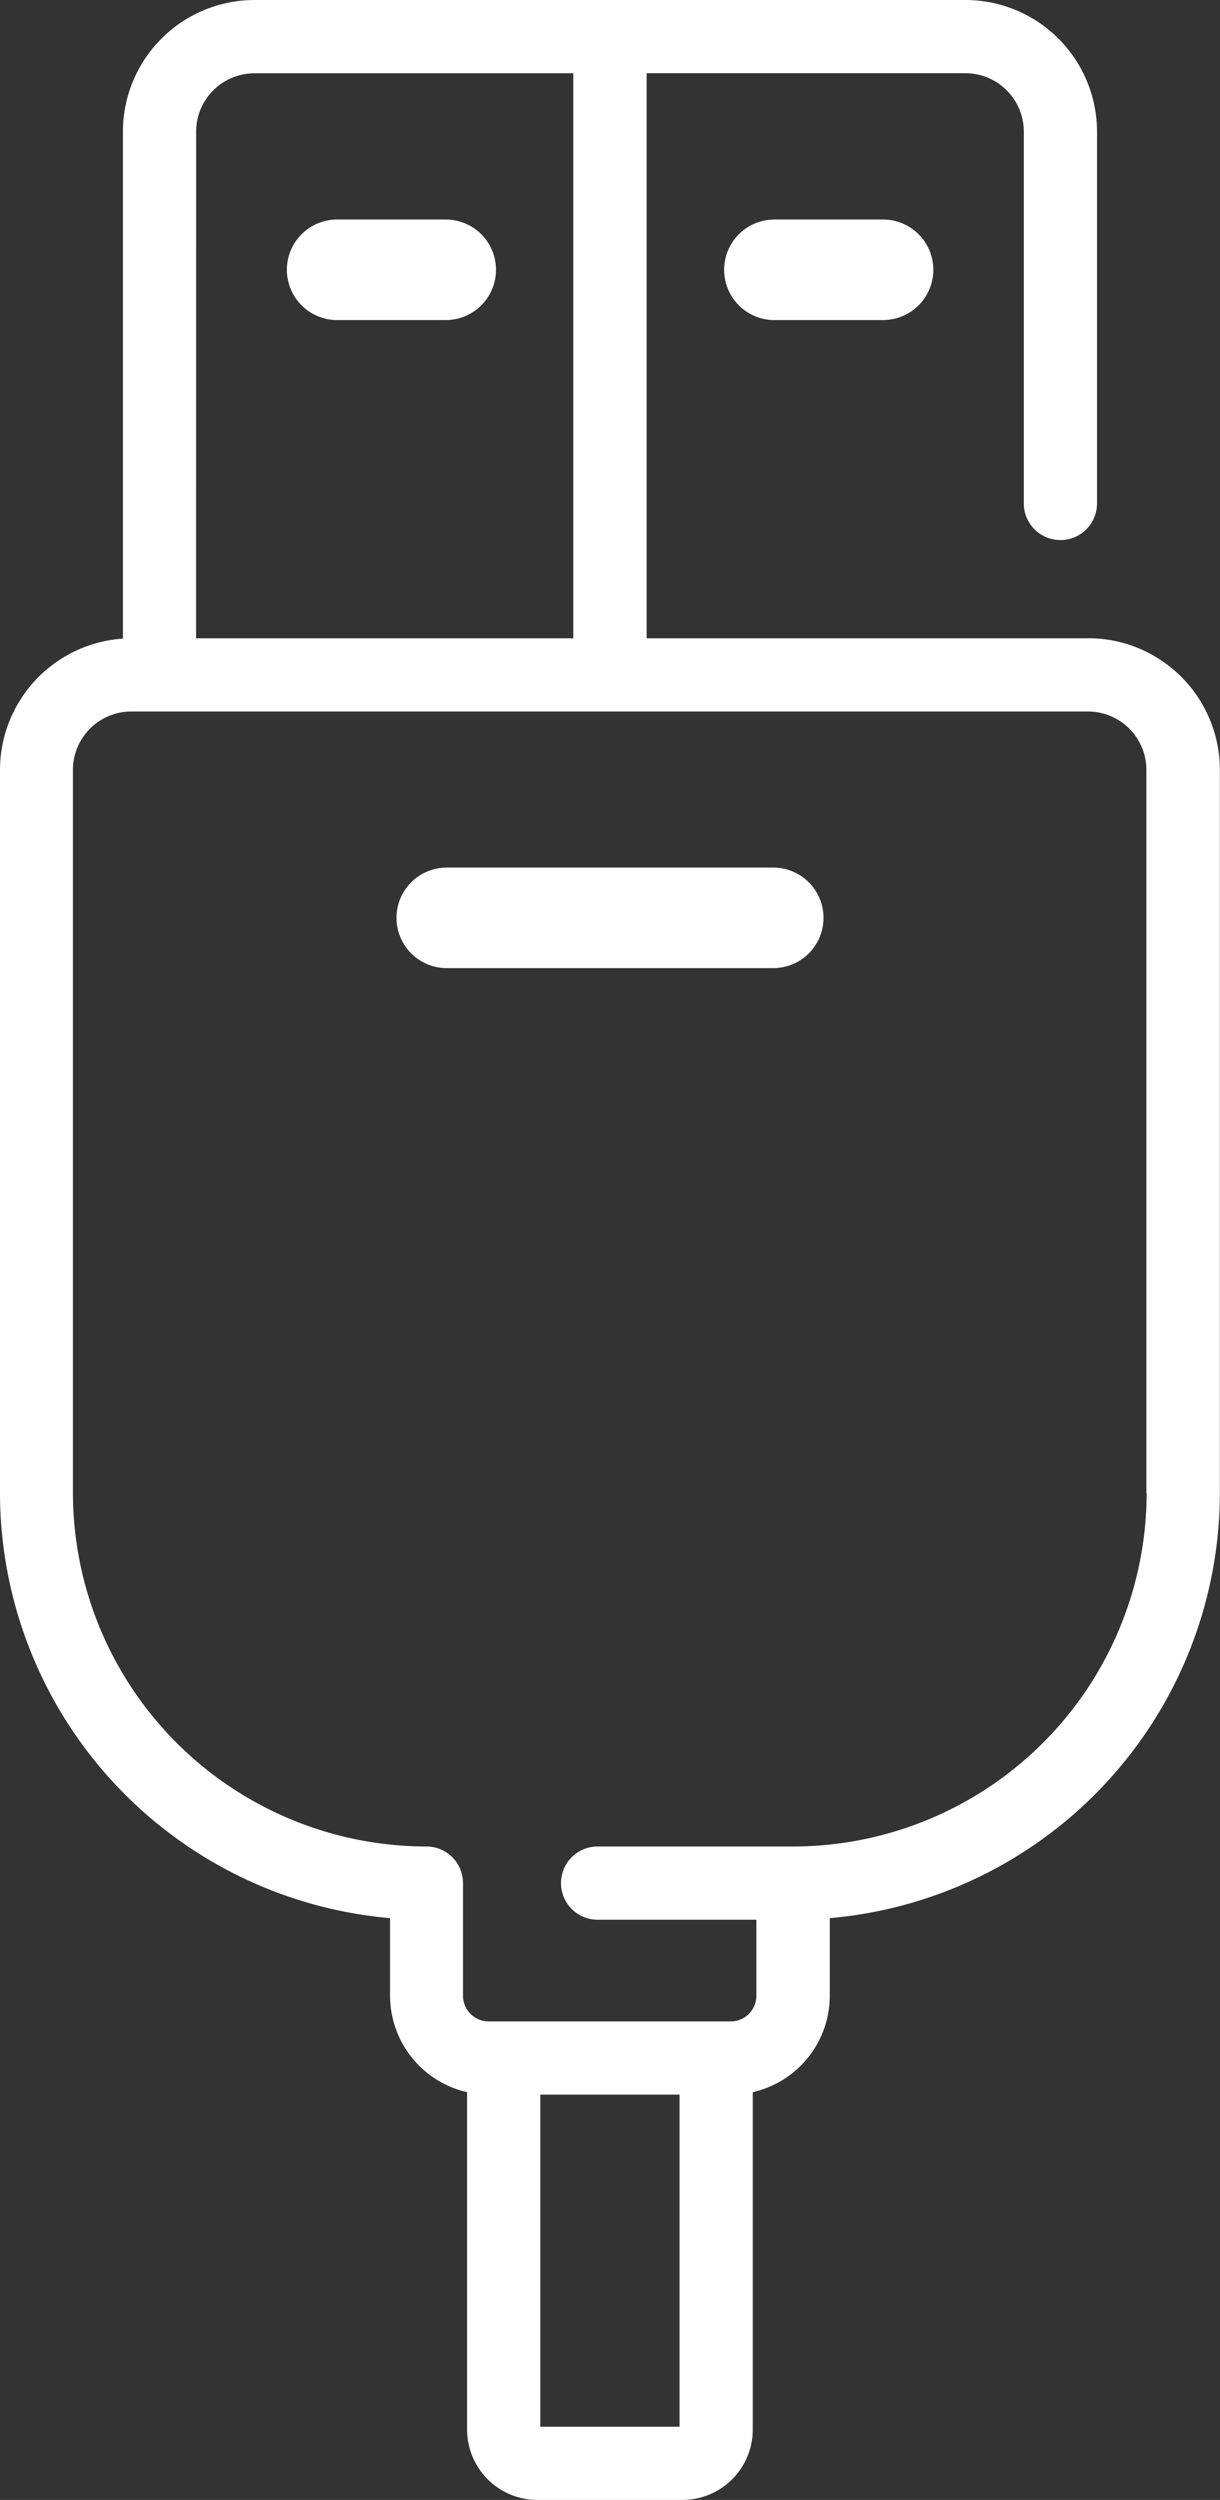 <svg xmlns="http://www.w3.org/2000/svg" width="17.865" height="36.601" viewBox="0 0 17.865 36.601">
  <rect x="0" y="0" width="17.865" height="36.601" fill="#333333" stroke="none"/>
  <g id="usb-cable" transform="translate(-131.049)">
    <path id="Path_231" data-name="Path 231" d="M146.987,9.345h-6.469V1.072h4.669a.855.855,0,0,1,.854.854V7.371a.536.536,0,1,0,1.072,0V1.927A1.929,1.929,0,0,0,145.187,0H134.776a1.929,1.929,0,0,0-1.927,1.927V9.35a1.929,1.929,0,0,0-1.8,1.922V21.858a6.256,6.256,0,0,0,5.712,6.225v1.136a1.45,1.45,0,0,0,1.128,1.412v4.941a1.031,1.031,0,0,0,1.029,1.029h2.125a1.031,1.031,0,0,0,1.029-1.029V30.631a1.45,1.45,0,0,0,1.128-1.412V28.083a6.256,6.256,0,0,0,5.712-6.225V11.271a1.929,1.929,0,0,0-1.927-1.927ZM133.921,1.927a.855.855,0,0,1,.854-.854h4.669V9.345h-5.524ZM141,35.529h-2.039V30.667H141Zm6.84-13.671a5.182,5.182,0,0,1-5.176,5.176H139.8a.536.536,0,1,0,0,1.072h2.325v1.113a.376.376,0,0,1-.376.376h-3.544a.376.376,0,0,1-.376-.376V27.57a.536.536,0,0,0-.536-.536,5.182,5.182,0,0,1-5.176-5.176V11.271a.855.855,0,0,1,.854-.854h14.011a.855.855,0,0,1,.854.854V21.858Z" fill="#fff"/>
    <path id="Path_232" data-name="Path 232" d="M229.653,179.711h-4.781a.736.736,0,1,0,0,1.472h4.781a.736.736,0,1,0,0-1.472Z" transform="translate(-87.281 -167.009)" fill="#fff"/>
    <path id="Path_233" data-name="Path 233" d="M195.4,32.753h-1.59a.736.736,0,0,0,0,1.472h1.59a.736.736,0,1,0,0-1.472Z" transform="translate(-57.824 -29.539)" fill="#fff"/>
    <path id="Path_234" data-name="Path 234" d="M288.455,32.753a.736.736,0,1,0,0,1.472h1.591a.736.736,0,0,0,0-1.472Z" transform="translate(-146.066 -29.539)" fill="#fff"/>
  </g>
</svg>
